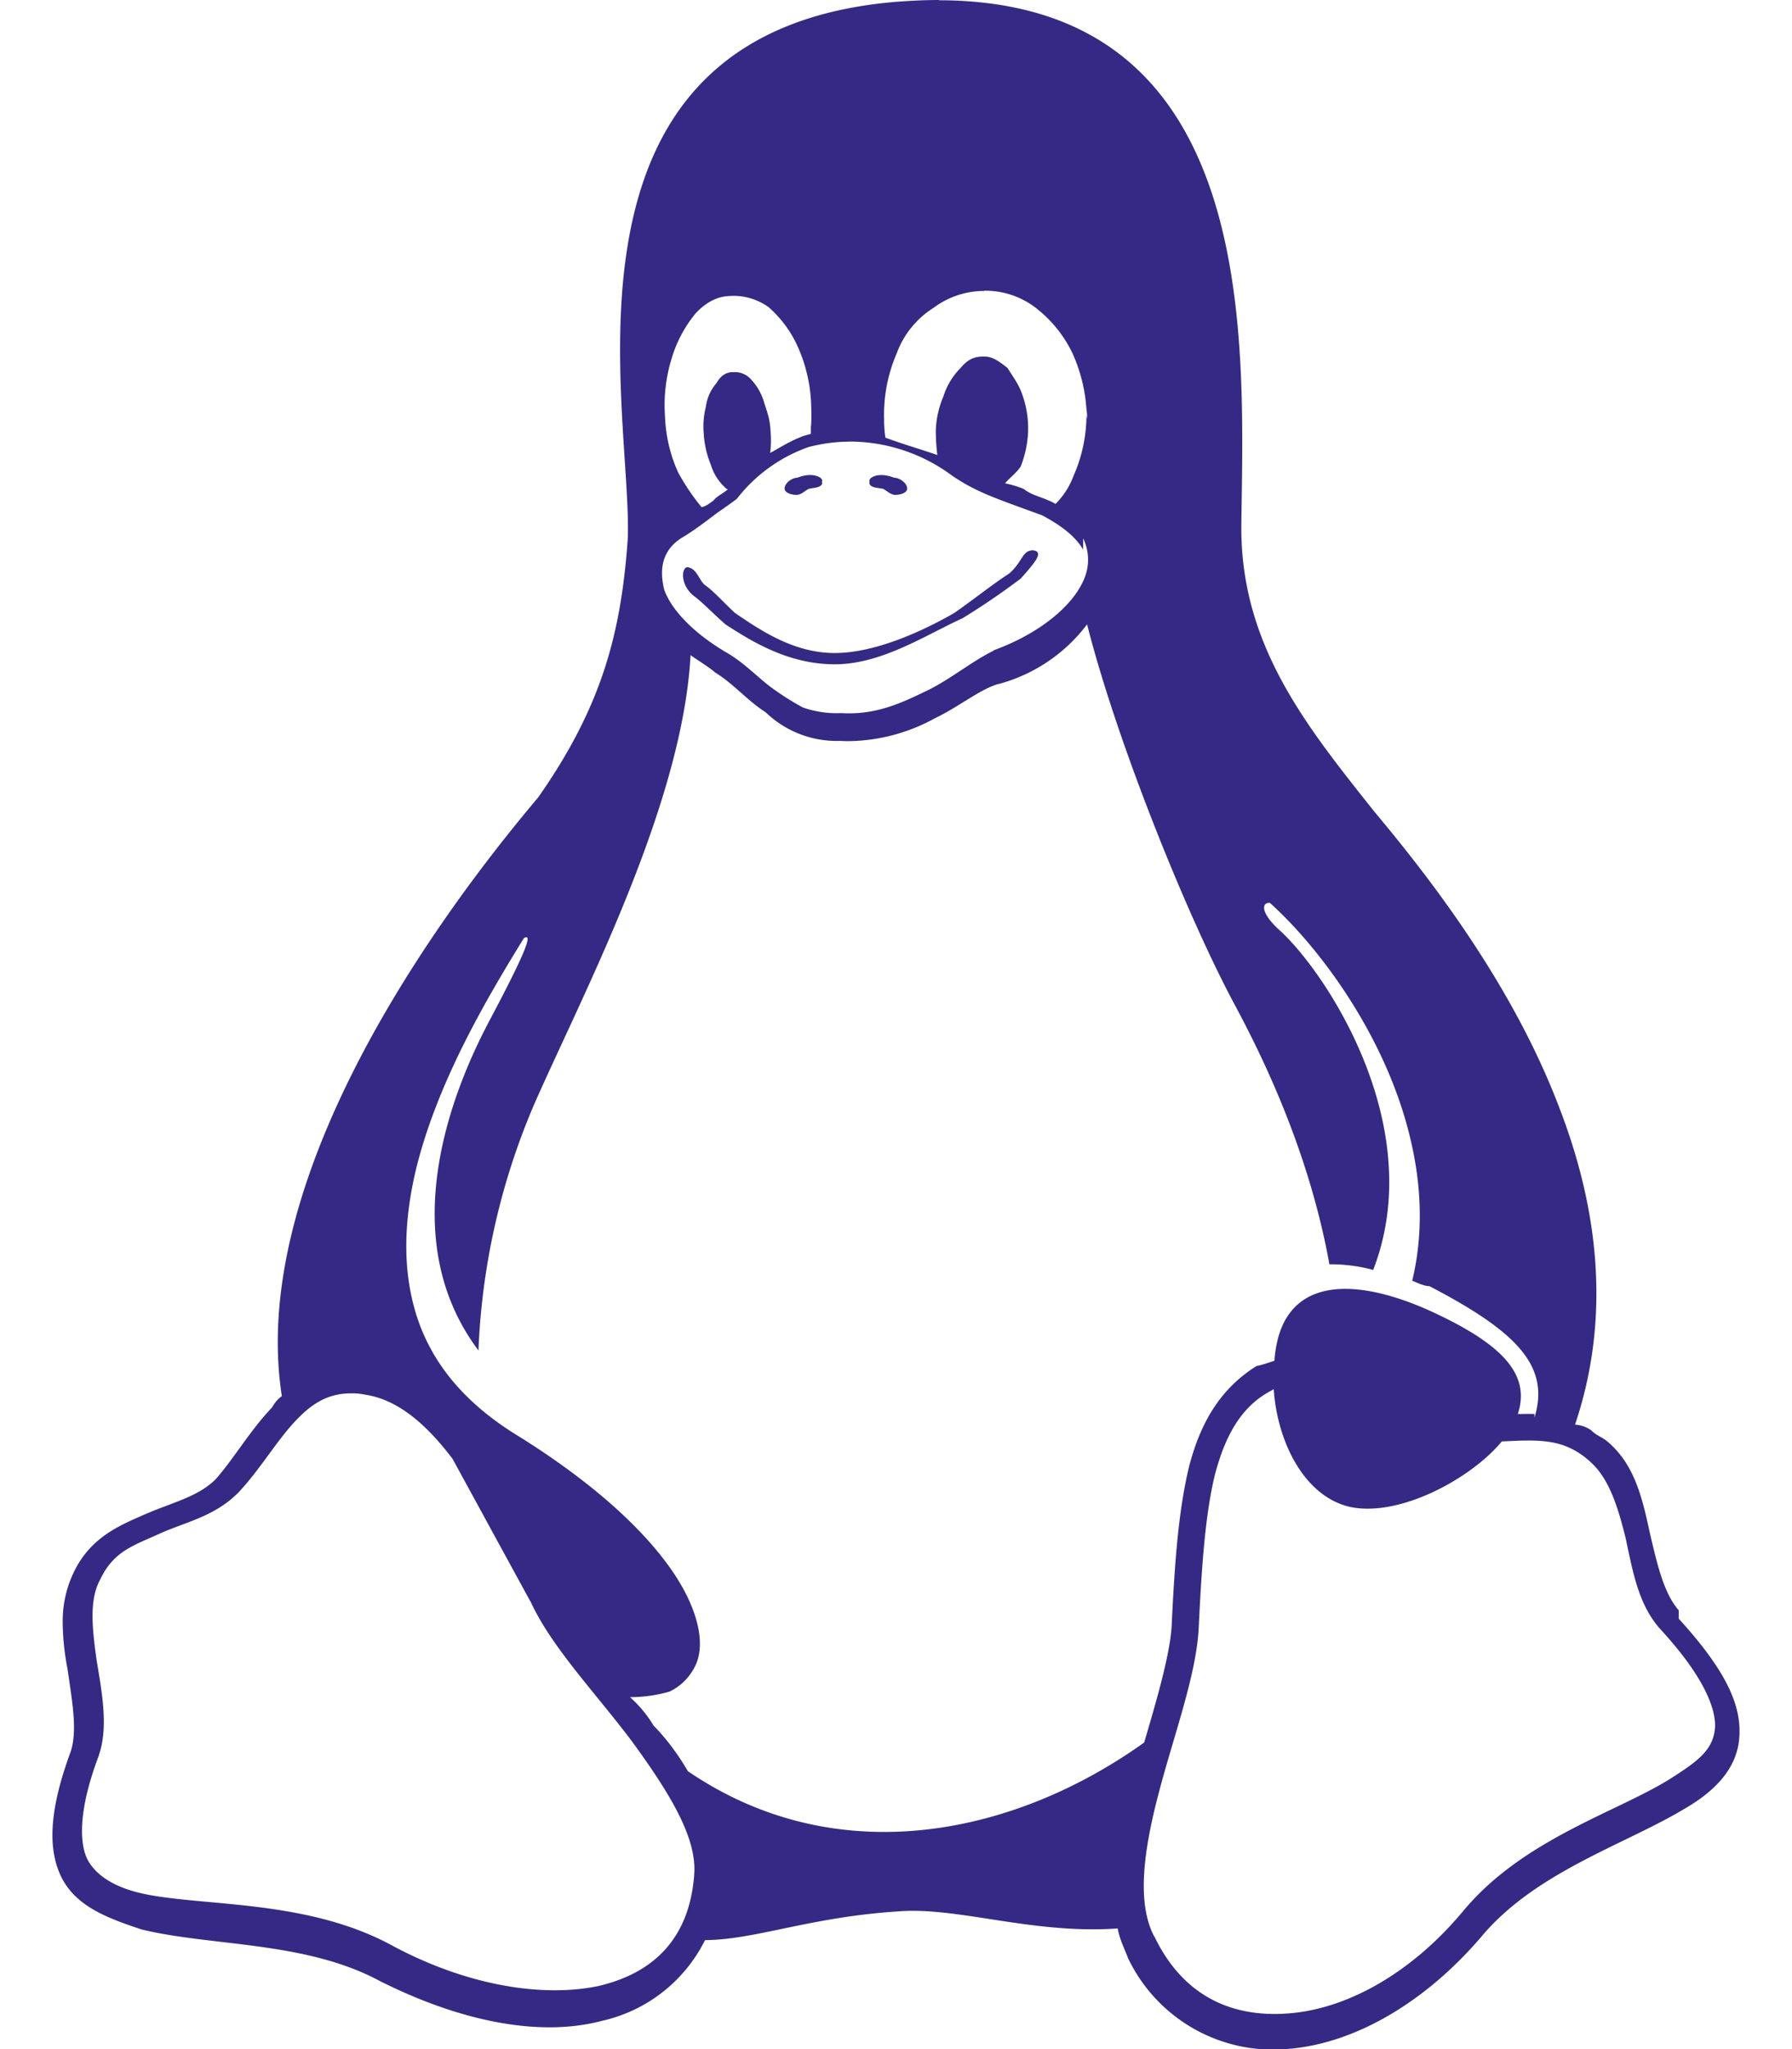 <svg xmlns="http://www.w3.org/2000/svg" width="14" height="16" viewBox="0 0 14 16"><g><g><path fill="#352985" d="M7.336.002c2.52.005 2.38 2.658 2.362 4.094-.01.94.51 1.575 1.041 2.244.472.563 1.094 1.383 1.448 2.322.293.764.405 1.61.118 2.462a.244.244 0 0 1 .126.044c.044.044.085.052.127.088.208.175.27.43.328.698.06.26.112.484.227.617l.002.003v.065c.341.375.49.651.474.916-.013.258-.2.437-.433.571-.463.278-1.164.492-1.586 1-.442.515-.989.83-1.502.872a1.255 1.255 0 0 1-1.258-.714v-.002c-.036-.092-.06-.133-.078-.224-.669.047-1.252-.172-1.718-.133-.686.044-1.115.222-1.506.224a1.189 1.189 0 0 1-.804.63c-.5.133-1.128-.003-1.745-.315-.578-.308-1.31-.266-1.852-.398-.268-.089-.508-.178-.624-.402-.115-.227-.097-.537.07-.989.052-.162.013-.38-.026-.646a1.95 1.95 0 0 1-.037-.357.88.88 0 0 1 .089-.401c.135-.276.367-.365.575-.456.21-.088.4-.133.532-.266.14-.158.268-.38.44-.56a.261.261 0 0 1 .076-.088c-.084-.536.005-1.107.19-1.662.393-1.179 1.221-2.312 1.812-3.012.5-.712.648-1.287.7-2.014C4.946 3.22 4.2.237 7.016.013 7.126.005 7.233 0 7.337 0zm.352 2.27a.658.658 0 0 0-.395.132.707.707 0 0 0-.287.354c-.07.162-.104.337-.099.513v.013c0 .045.004.09.01.133.115.044.276.091.406.136a1.554 1.554 0 0 1-.012-.18v-.014a.736.736 0 0 1 .06-.265.538.538 0 0 1 .135-.222c.057-.07.112-.088.175-.088h.01c.068 0 .122.044.18.089.055.087.091.132.12.221.029.085.043.175.041.266v.013a.841.841 0 0 1-.057.268c-.026.044-.091.094-.123.133.05.01.1.025.146.044.058.046.12.057.19.088.021.008.04.018.058.029a.614.614 0 0 0 .143-.224c.065-.148.099-.31.099-.472l.002.016c0 .006.003.01.003.016V3.2l-.003.038a1.257 1.257 0 0 0-.112-.481.986.986 0 0 0-.291-.357.646.646 0 0 0-.388-.13h-.01zm-1.973.039c-.106 0-.192.044-.278.133a.999.999 0 0 0-.19.356 1.23 1.23 0 0 0-.052.446c.005.153.04.305.104.445.052.095.113.185.182.269.034-.006.062-.03.089-.048.038-.044.07-.052.116-.091-.01-.003-.015-.008-.023-.016a.399.399 0 0 1-.11-.177.769.769 0 0 1-.054-.224v-.008a.617.617 0 0 1 .016-.221.339.339 0 0 1 .08-.18c.036-.063.076-.086.122-.089h.016a.166.166 0 0 1 .12.042c.052.05.09.111.112.18.028.089.047.133.054.221v.01a.783.783 0 0 1-.002.178c.081-.045.162-.097.263-.134l.055-.015v-.054c.005-.042.005-.09.002-.178v-.003a1.209 1.209 0 0 0-.104-.445.897.897 0 0 0-.229-.31.473.473 0 0 0-.266-.088h-.024zm.914 1.138c-.114 0-.219.018-.31.041a1.22 1.22 0 0 0-.56.402v.002h-.002c-.021.018-.048.036-.118.086-.068.044-.172.136-.32.224-.133.088-.174.221-.13.4.047.133.19.31.458.474h.003v.003c.166.088.278.222.408.31.069.049.14.093.214.133a.796.796 0 0 0 .3.044c.28.018.49-.089.674-.177.182-.089.338-.222.516-.31v-.003c.366-.133.627-.354.71-.563a.38.38 0 0 0-.01-.311v.088c-.05-.088-.148-.177-.32-.268-.354-.13-.508-.177-.704-.31a1.342 1.342 0 0 0-.81-.266zm1.864 1.426zm0 0a1.28 1.28 0 0 1-.695.467h-.003c-.145.044-.302.176-.494.268a1.43 1.43 0 0 1-.664.177c-.023 0-.047 0-.073-.002a.799.799 0 0 1-.583-.224c-.141-.089-.25-.222-.394-.31-.049-.044-.16-.11-.192-.136-.063 1.177-.85 2.661-1.224 3.513a5.415 5.415 0 0 0-.433 1.917c-.679-.904-.182-2.068.082-2.568.297-.56.343-.693.273-.652-.268.436-.688 1.131-.852 1.844-.083.372-.099.74.011 1.096.11.35.346.665.768.93.57.351.961.703 1.19 1.013.232.312.302.599.232.776a.429.429 0 0 1-.21.224 1.116 1.116 0 0 1-.31.044.956.956 0 0 1 .184.222c.104.106.192.226.268.356 1.177.802 2.565.492 3.565-.224.1-.34.198-.676.214-.9.023-.477.05-.891.135-1.248.088-.344.242-.612.529-.792.046-.008.093-.026.14-.041.001-.03.005-.061.01-.091.084-.535.571-.576 1.18-.31.589.265.813.505.711.817h.01c.04 0 .082-.002.12 0v.029c.123-.401-.132-.669-.82-1.027-.047-.002-.091-.025-.135-.043.091-.378.07-.759-.016-1.115-.188-.788-.703-1.482-1.097-1.836-.072 0-.065.089.084.221.362.334 1.156 1.532.724 2.646a1.266 1.266 0 0 0-.342-.044c-.164-.909-.544-1.659-.734-2.016-.359-.663-.919-2.035-1.159-2.98zm1.457 5.973l-.029.016c-.224.122-.349.344-.43.653-.078.322-.104.736-.127 1.212-.024.367-.193.82-.31 1.266-.117.442-.177.859-.037 1.125l.003.003c.224.465.607.634 1.05.598.443-.034.945-.302 1.357-.794.474-.574 1.219-.779 1.638-1.048.208-.133.323-.221.334-.395.005-.157-.102-.409-.425-.76-.172-.19-.216-.443-.273-.711-.057-.23-.123-.451-.261-.584l-.002-.002c-.18-.172-.354-.183-.565-.178l-.14.006c-.237.288-.802.598-1.193.51-.359-.088-.563-.518-.589-.919zm-7.21.032c-.187 0-.314.088-.44.224-.148.16-.276.381-.445.558v.002h-.003c-.182.18-.414.224-.609.313-.195.09-.354.132-.46.356-.084.153-.066.36-.029.625.04.246.096.524.018.748v.002c-.159.419-.156.688-.084.82.076.133.238.225.482.269.492.089 1.261.045 1.906.401.583.31 1.167.399 1.597.31.43-.1.71-.367.75-.862v-.005c.026-.292-.198-.649-.488-1.047-.289-.383-.63-.737-.791-1.091l-.003-.003-.606-1.11c-.211-.278-.433-.463-.683-.5a.442.442 0 0 0-.104-.01zm4.774-6.05c-.289.133-.63.357-.992.357s-.646-.177-.852-.31c-.104-.09-.187-.18-.25-.224-.109-.088-.096-.224-.049-.224.072.01.086.091.132.136.066.044.144.133.24.222.195.132.456.312.778.312.324 0 .704-.18.933-.312.13-.089.296-.222.432-.31.104-.092.1-.18.184-.18.086.01.024.088-.096.221a5.67 5.67 0 0 1-.46.313zm-.721-1.057v-.012c-.003-.014.007-.029.02-.034.047-.029.12-.018.172.003.042 0 .107.043.102.09-.006.032-.058.044-.092.044-.036 0-.062-.028-.093-.046-.034-.01-.1-.005-.11-.044zm-.368 0c-.013.04-.076.034-.109.045-.032.018-.058.046-.094.046-.034 0-.089-.013-.092-.046-.004-.044.058-.088.1-.088.054-.022.122-.032.174-.003.01.006.024.02.018.034v.013z"/></g></g></svg>